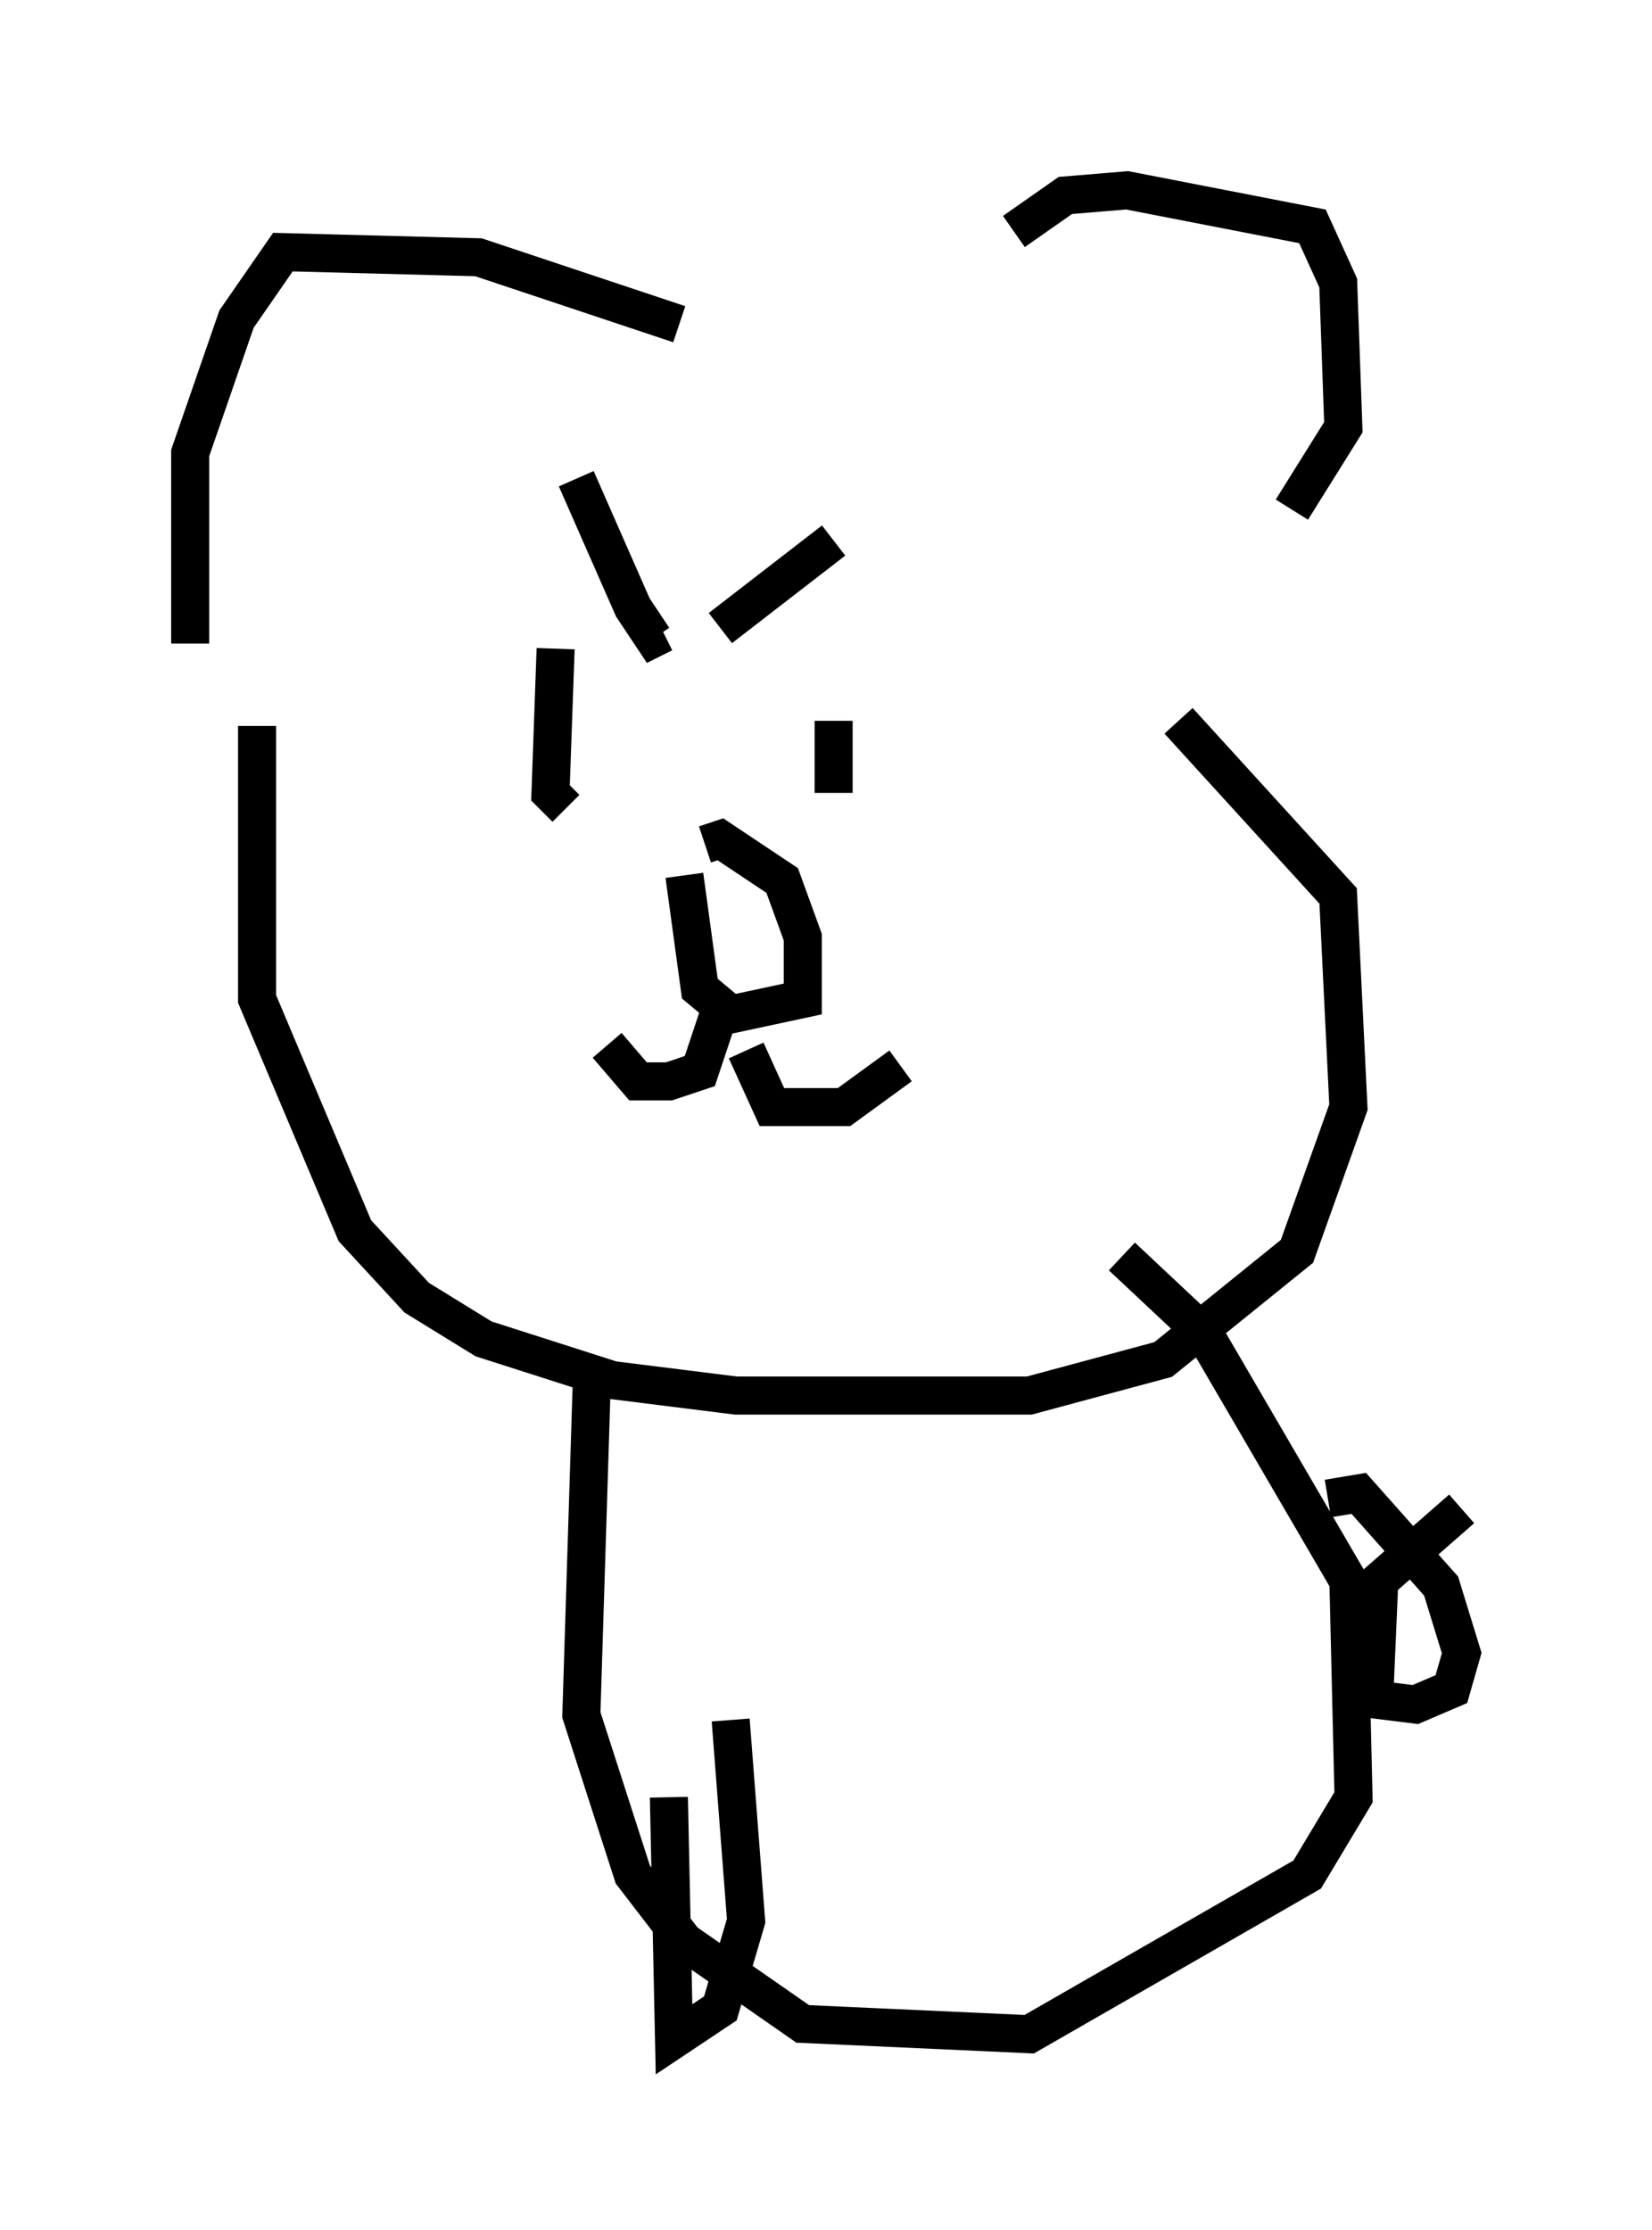 <?xml version="1.0" encoding="utf-8" ?>
<svg baseProfile="full" height="58.579" version="1.1" width="43.423" xmlns="http://www.w3.org/2000/svg" xmlns:ev="http://www.w3.org/2001/xml-events" xmlns:xlink="http://www.w3.org/1999/xlink"><defs /><rect fill="white" height="58.579" width="43.423" x="0" y="0" /><path d="M25.703, 7.706 m0.947, -1.624 l1.353, -0.947 1.624, -0.135 l4.871, 0.947 0.677, 1.488 l0.135, 3.789 -1.353, 2.165 m-16.103, -4.871 l-5.277, -1.759 -5.142, -0.135 l-1.218, 1.759 -1.218, 3.518 l0.0, 5.007 m12.99, 6.089 l0.406, 2.977 0.812, 0.677 l1.894, -0.406 0.0, -1.624 l-0.541, -1.488 -1.624, -1.083 l-0.406, 0.135 m0.406, 4.33 l-0.541, 1.624 -0.812, 0.271 l-0.812, 0.0 -0.812, -0.947 m3.654, 0.135 l0.677, 1.488 1.894, 0.0 l1.488, -1.083 m-8.525, -15.426 l1.488, 3.383 0.541, 0.812 l0.271, -0.135 m4.465, -2.436 l-2.977, 2.3 m-4.33, 0.541 l-0.135, 3.789 0.406, 0.406 m7.036, -2.3 l0.0, 1.894 m-15.155, -1.759 l0.0, 7.172 2.571, 6.089 l1.624, 1.759 1.759, 1.083 l3.383, 1.083 3.248, 0.406 l7.713, 0.0 3.518, -0.947 l3.518, -2.842 1.353, -3.789 l-0.271, -5.548 -4.195, -4.601 m-15.426, 17.456 l-0.271, 8.66 1.353, 4.195 l1.353, 1.759 3.112, 2.165 l5.954, 0.271 7.307, -4.195 l1.218, -2.03 -0.135, -5.683 l-3.789, -6.495 -2.165, -2.03 m8.931, 6.631 l-2.165, 1.894 -0.135, 3.112 l1.083, 0.135 0.947, -0.406 l0.271, -0.947 -0.541, -1.759 l-2.165, -2.436 -0.812, 0.135 m-17.321, 7.848 l0.135, 6.36 1.218, -0.812 l0.677, -2.3 -0.406, -5.277 " fill="none" stroke="black" stroke-width="1" /></svg>